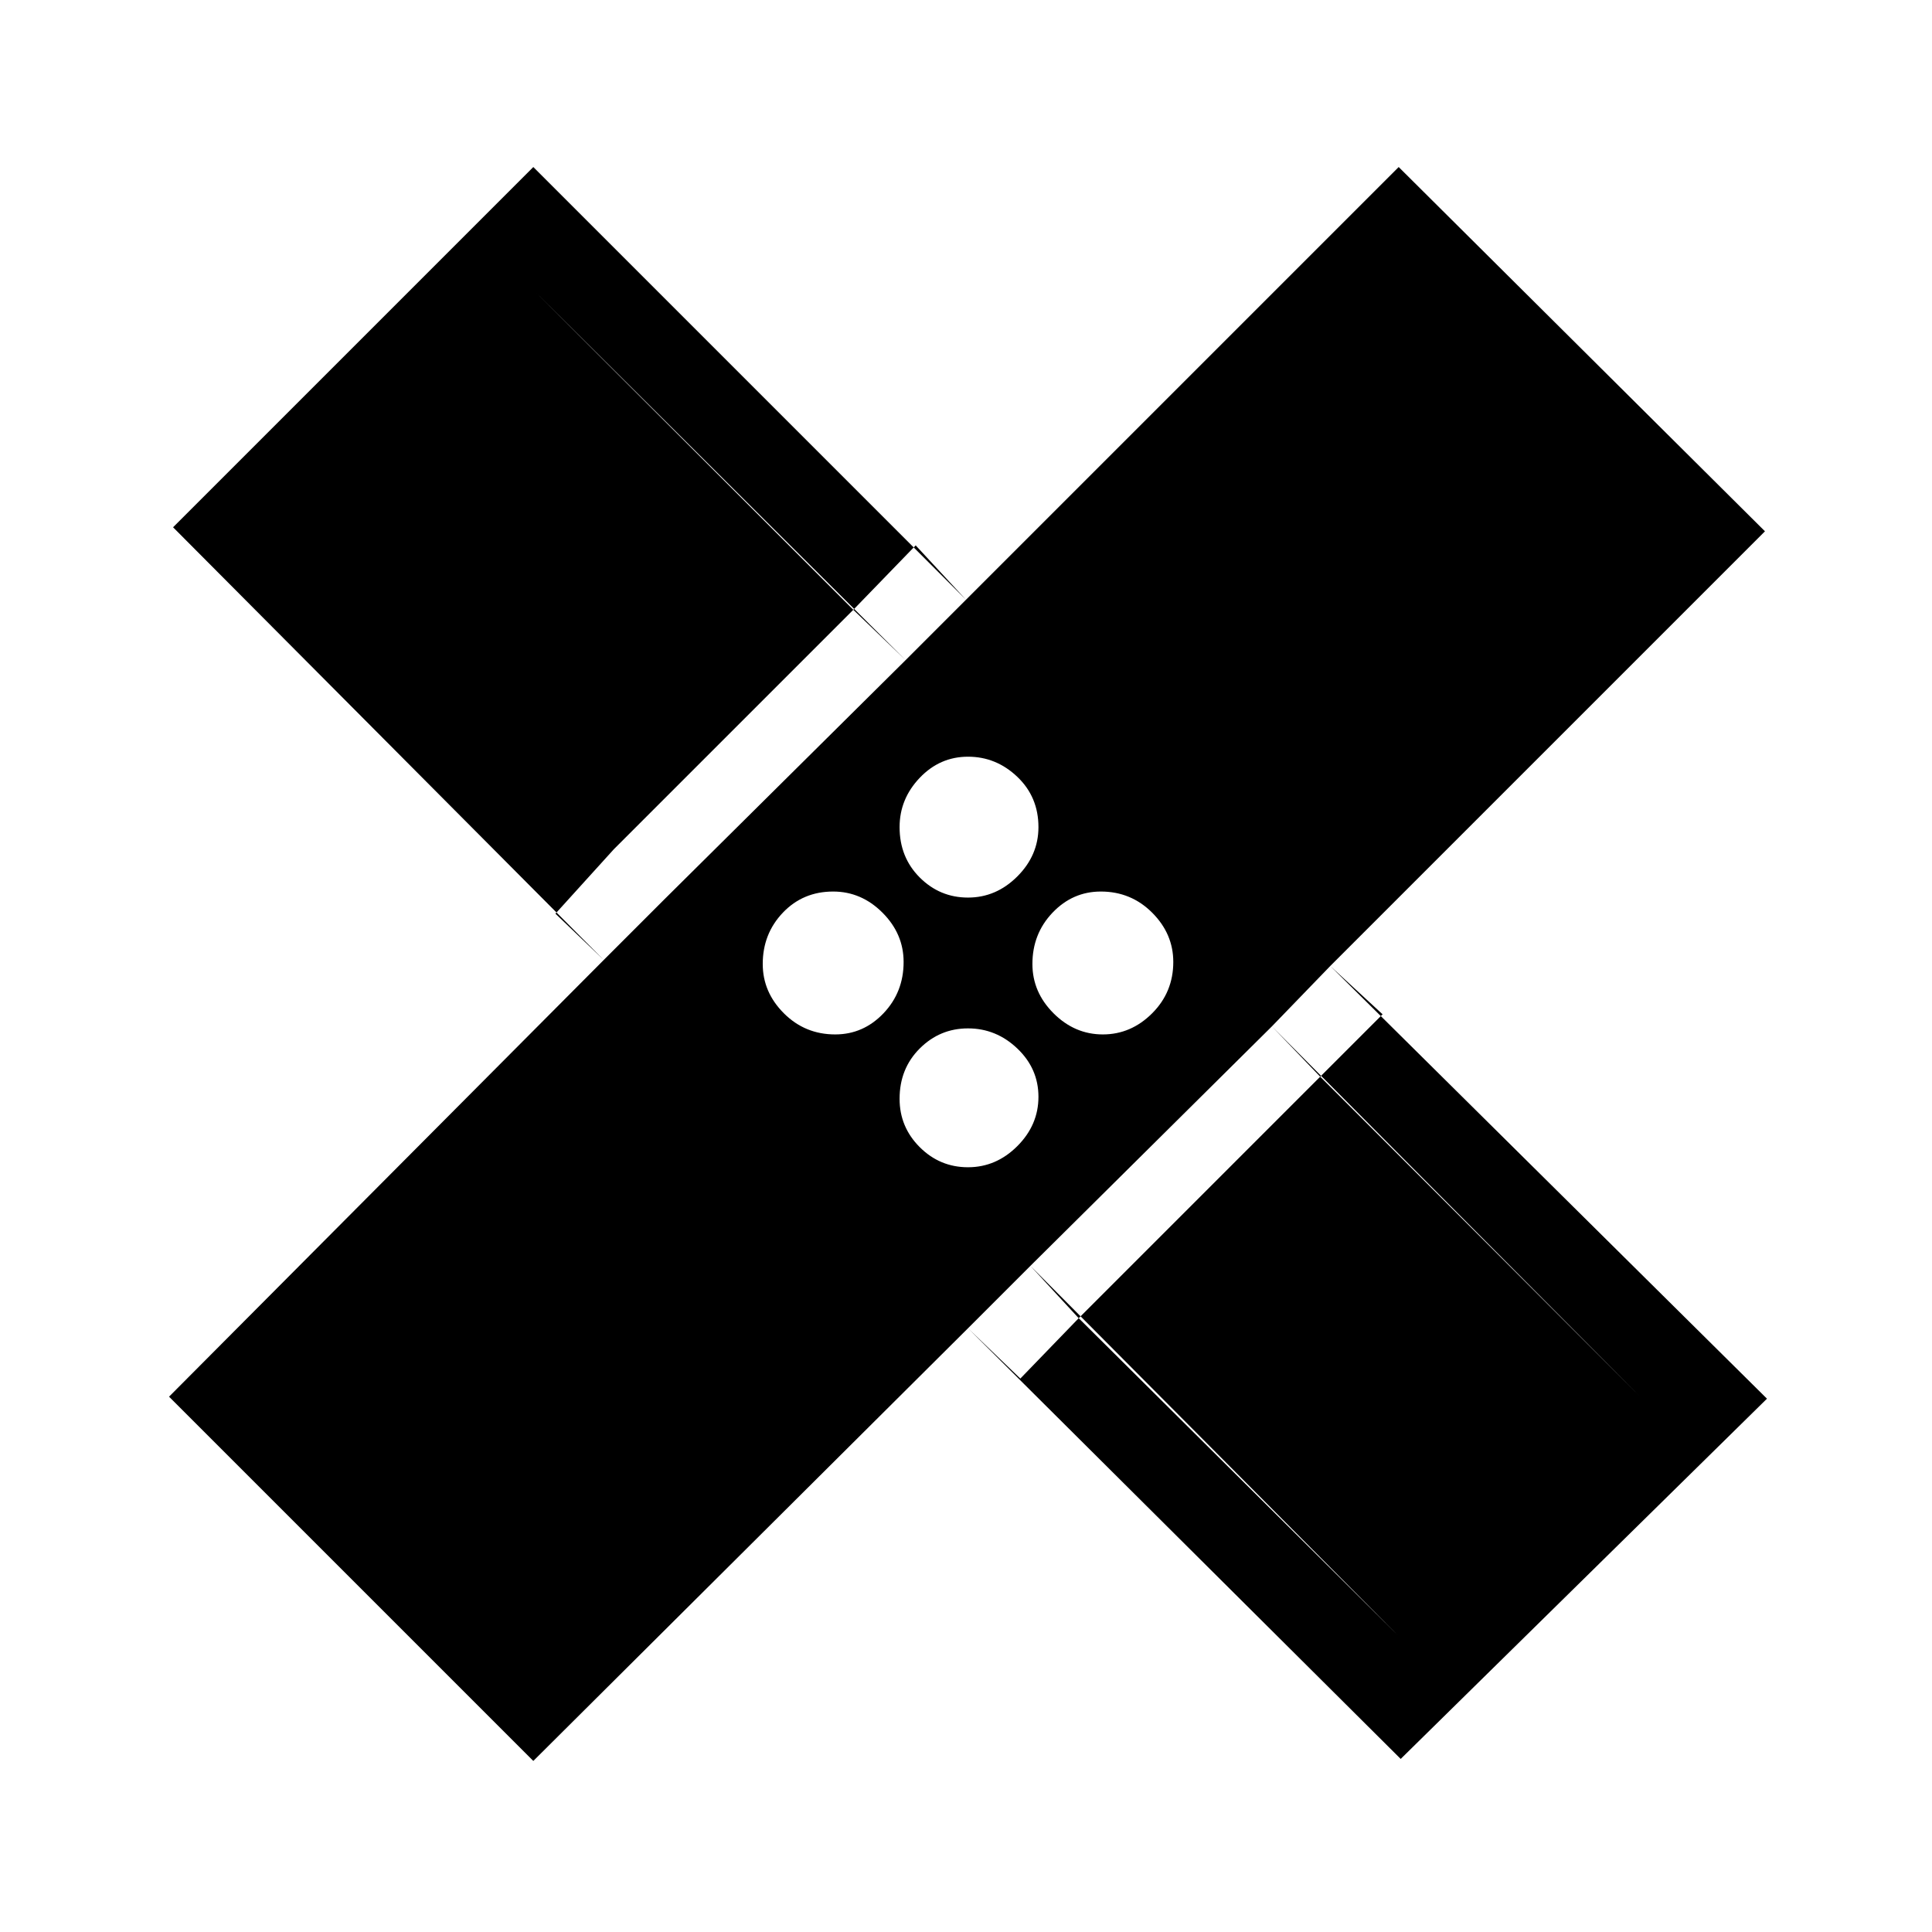 <svg xmlns="http://www.w3.org/2000/svg" height="48" width="48"><path d="M13.25 43.75 4.2 34.7 15 23.85 4.3 13.1 13.25 4.15 24 14.9 34.75 4.15 43.85 13.2 33.05 24 43.9 34.75 34.8 43.7 24.05 33ZM24.05 22.3Q24.75 22.3 25.275 21.775Q25.8 21.25 25.8 20.55Q25.8 19.8 25.275 19.3Q24.75 18.8 24.05 18.8Q23.35 18.8 22.85 19.325Q22.35 19.85 22.35 20.55Q22.35 21.3 22.85 21.8Q23.35 22.3 24.05 22.3ZM16.5 22.35 22.5 16.4 13.3 7.25 7.35 13.2ZM20.75 25.7Q21.45 25.7 21.95 25.175Q22.45 24.65 22.45 23.9Q22.45 23.2 21.925 22.675Q21.4 22.15 20.7 22.15Q19.95 22.15 19.45 22.675Q18.95 23.2 18.95 23.95Q18.95 24.65 19.475 25.175Q20 25.7 20.75 25.7ZM24.05 29Q24.75 29 25.275 28.475Q25.8 27.95 25.8 27.25Q25.8 26.55 25.275 26.05Q24.75 25.55 24.05 25.55Q23.35 25.55 22.85 26.05Q22.35 26.55 22.35 27.3Q22.35 28 22.85 28.5Q23.35 29 24.05 29ZM27.4 25.7Q28.1 25.7 28.625 25.175Q29.15 24.65 29.15 23.9Q29.15 23.2 28.625 22.675Q28.1 22.15 27.35 22.15Q26.65 22.15 26.15 22.675Q25.65 23.2 25.65 23.95Q25.65 24.65 26.175 25.175Q26.7 25.7 27.4 25.7ZM34.75 40.65 40.75 34.7 31.6 25.5 25.6 31.45ZM15.25 21.1 21.2 15.15 22.5 16.4 24 14.9 22.75 13.55 21.2 15.15 13.3 7.25 7.35 13.2 15.25 21.1 13.8 22.7 15 23.85 16.5 22.35ZM26.8 32.75 25.6 31.45 24.05 33 25.35 34.25 26.8 32.75 34.75 40.65 40.75 34.7 32.8 26.75 34.35 25.2 33.05 24 31.6 25.5 32.8 26.75Z"/></svg>